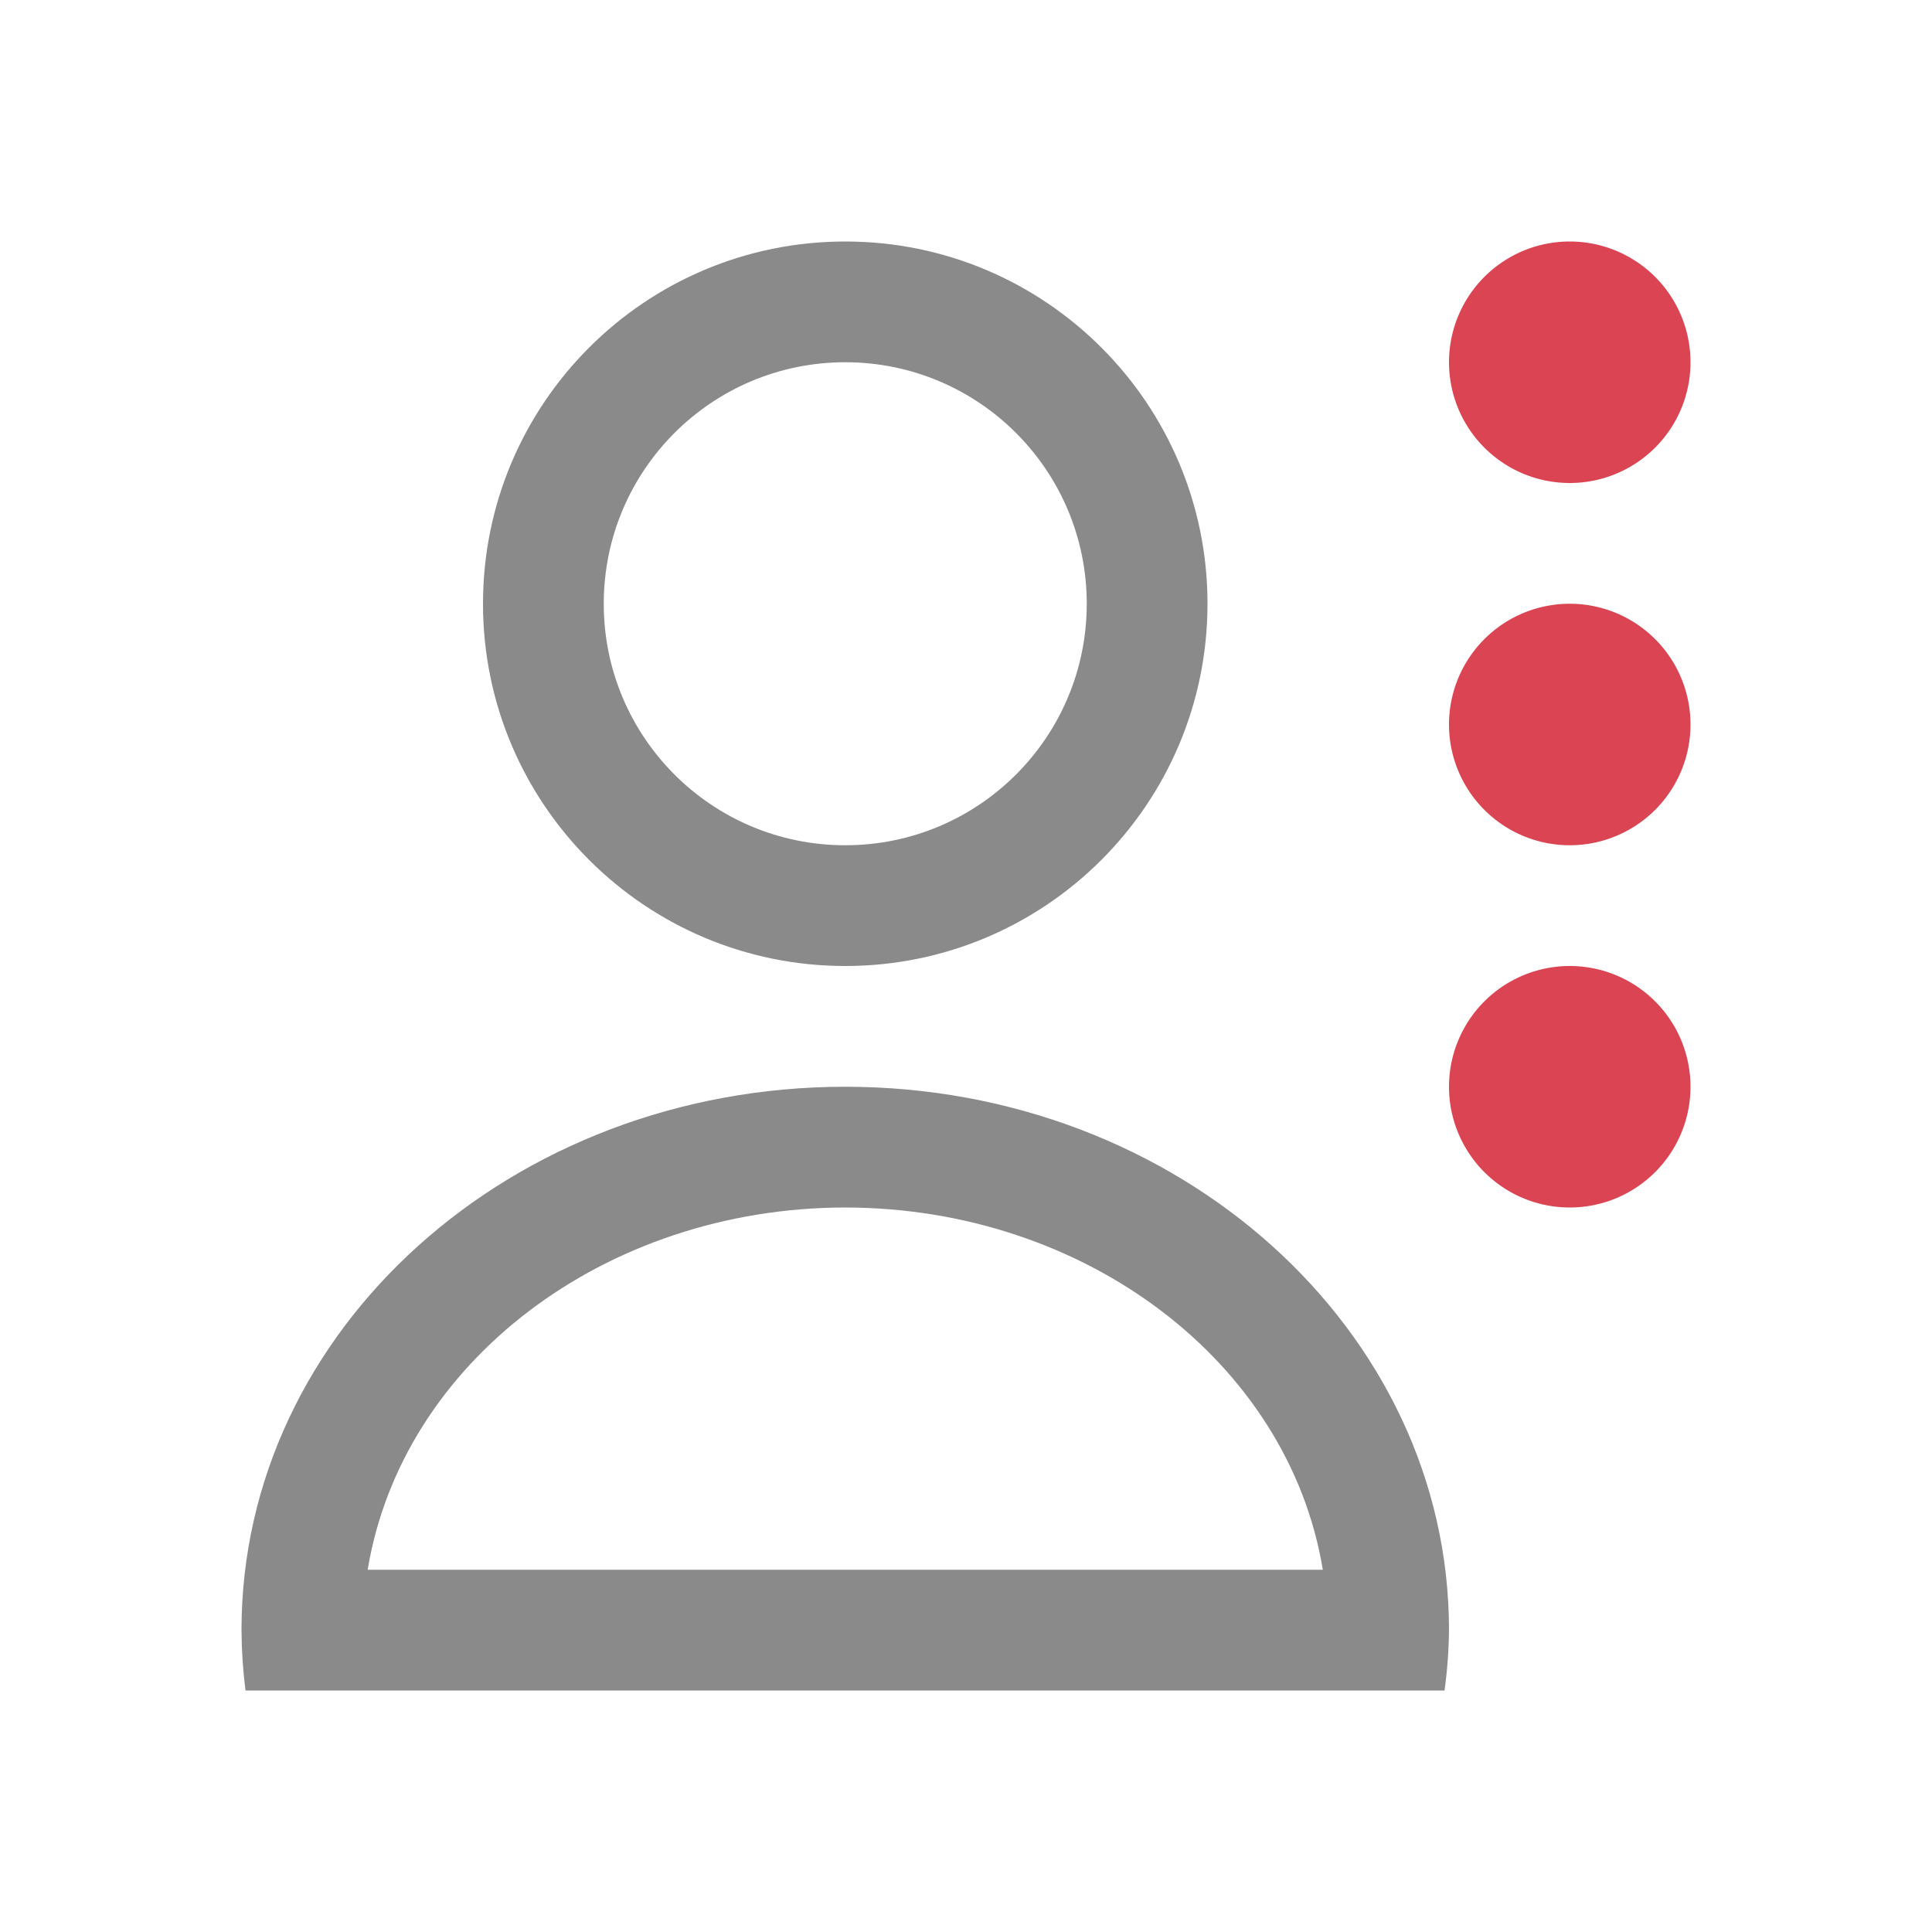 <svg xmlns="http://www.w3.org/2000/svg" viewBox="0 0 16 16">
  <defs id="defs3051">
    <style type="text/css" id="current-color-scheme">
      .ColorScheme-Text {
        color:#8a8a8a;
      }
      .ColorScheme-NegativeText {
        color:#da4453;
      }
      </style>
  </defs>
  <path style="fill:currentColor;fill-opacity:1;stroke:none" 
     d="M 7 2 C 5.343 2 4 3.343 4 5 C 4 6.657 5.343 8 7 8 C 8.657 8 10 6.657 10 5 C 10 3.343 8.657 2 7 2 z M 7 3 C 8.105 3 9 3.895 9 5 C 9 6.105 8.105 7 7 7 C 5.895 7 5 6.105 5 5 C 5 3.895 5.895 3 7 3 z M 7 9 C 4.239 9 2 11.01 2 13.5 C 2.001 13.667 2.012 13.834 2.033 14 L 11.963 14 C 11.986 13.834 11.998 13.667 12 13.5 C 12 11.015 9.761 9 7 9 z M 7 10 C 8.987 10.002 10.671 11.279 10.955 13 L 3.045 13 C 3.329 11.279 5.013 10.002 7 10 z "
     class="ColorScheme-Text"
     />
  <path
     style="fill:currentColor;fill-opacity:1;stroke:none" 
     class="ColorScheme-NegativeText"
    d="M 13 2 A 1 1 0 0 0 12 3 A 1 1 0 0 0 13 4 A 1 1 0 0 0 14 3 A 1 1 0 0 0 13 2 z M 13 5 A 1 1 0 0 0 12 6 A 1 1 0 0 0 13 7 A 1 1 0 0 0 14 6 A 1 1 0 0 0 13 5 z M 13 8 A 1 1 0 0 0 12 9 A 1 1 0 0 0 13 10 A 1 1 0 0 0 14 9 A 1 1 0 0 0 13 8 z "/>
</svg>
